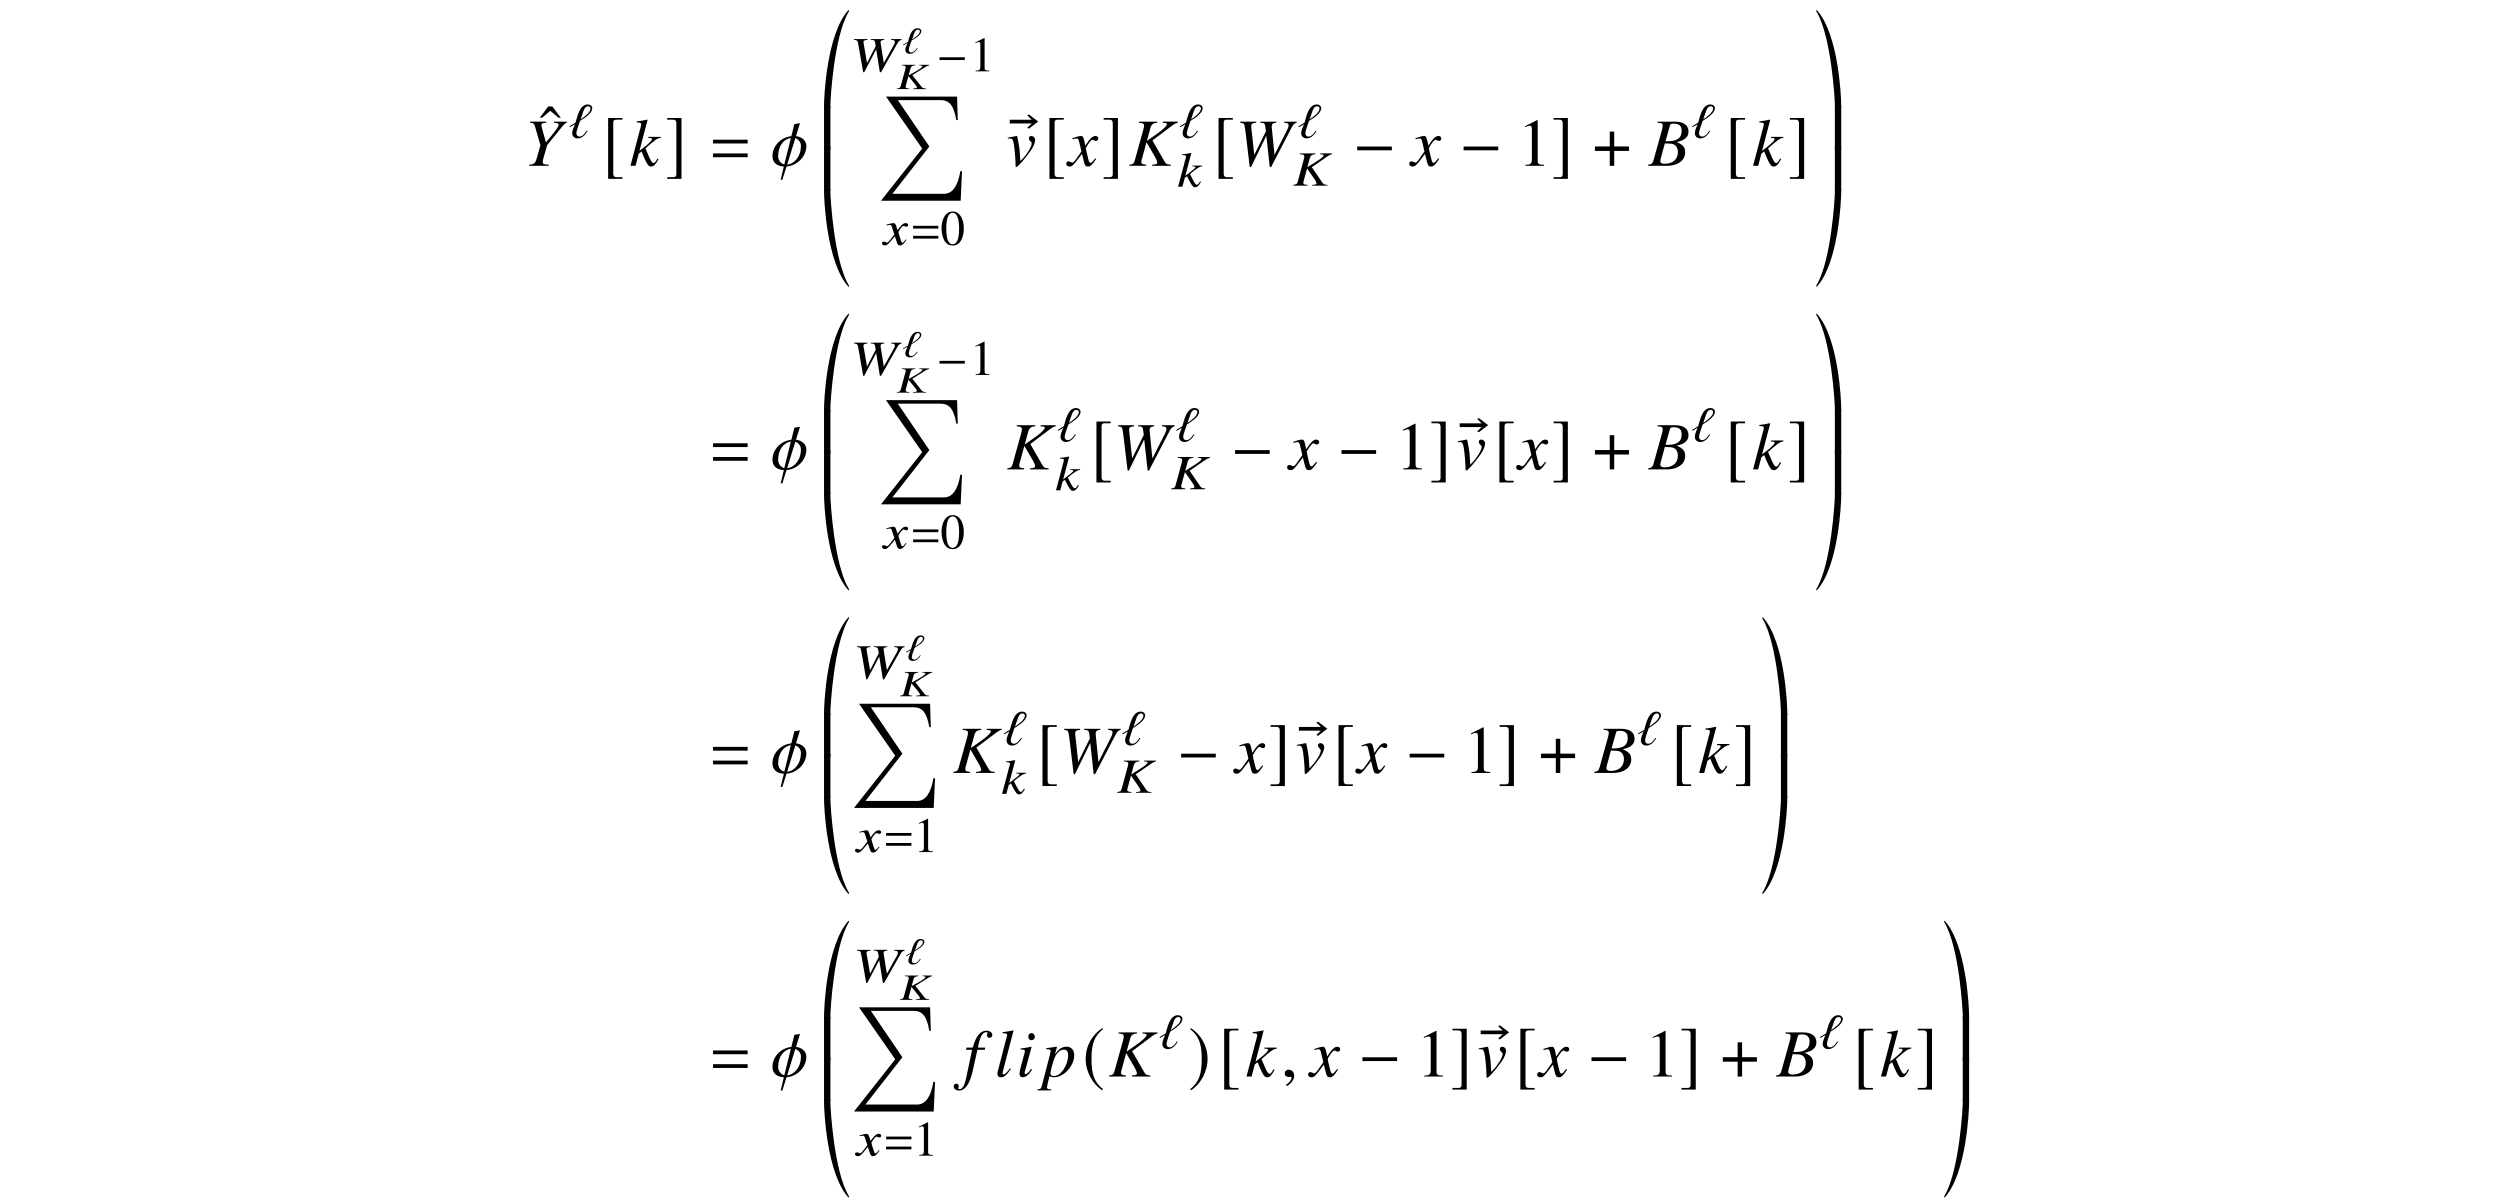 <?xml version='1.0' encoding='UTF-8'?>
<!-- This file was generated by dvisvgm 3.2.2 -->
<svg version='1.1' xmlns='http://www.w3.org/2000/svg' xmlns:xlink='http://www.w3.org/1999/xlink' width='368.204pt' height='176.861pt' viewBox='-.5 -171.379 368.204 176.861'>
<defs>
<path id='g8-18' d='m2.778-3.288c-.005-.263-.247-.422-.548-.422c-.997 0-1.238 1.463-1.419 2.016l-.734 .416l.066 .093l.603-.334c-.115 .301-.329 .668-.323 .992c.005 .334 .247 .586 .663 .586c.542 0 .932-.444 1.156-.811l-.11-.038c-.153 .258-.455 .647-.827 .647c-.247 0-.378-.164-.378-.362c-.005-.312 .323-1.09 .422-1.386c.482-.279 1.436-.833 1.43-1.397zm-.208 .033c.005 .455-.789 .959-1.162 1.2l.29-.805c.077-.241 .23-.647 .575-.647c.17 0 .29 .093 .296 .252z'/>
<path id='g8-32' d='m4.318 0l-.005-.088c-.438-.033-.482-.049-.696-.307l-1.31-1.66l1.984-1.238c.197-.115 .34-.175 .499-.197l-.005-.088h-1.452l.005 .088l.203 .016c.175 .011 .252 .044 .252 .11c0 .132-.378 .422-.986 .762l-1.052 .581l.296-1.063c.082-.274 .279-.384 .696-.405l-.005-.088h-1.995l.005 .088c.455 .033 .559 .077 .57 .236c.005 .016 .005 .038 .005 .055c0 .077-.011 .17-.055 .285l-.663 2.422c-.099 .329-.159 .356-.575 .405l.005 .088h1.814l-.005-.088c-.455-.038-.515-.071-.526-.241c0-.011 0-.027 0-.038c0-.044 .005-.088 .027-.175l.038-.115l.34-1.249l.942 1.14c.192 .225 .312 .416 .312 .526c0 .077-.11 .121-.345 .137l-.225 .016l.005 .088h1.901z'/>
<path id='g4-169' d='m4.184-14.326c0-.04-.03-.06-.06-.06c-.02 0-.05 0-.06 .02c-3.198 3.567-3.567 12.862-3.567 13.918v.448h.936v-.448c0-.807 .528-10.012 2.66-13.639c.05-.09 .09-.159 .09-.239z'/>
<path id='g4-170' d='m.299-14.326c0 .08 .04 .149 .09 .239c2.132 3.626 2.66 12.832 2.66 13.639v.448h.936v-.448c0-1.056-.369-10.351-3.567-13.918c-.01-.02-.04-.02-.06-.02c-.03 0-.06 .02-.06 .06z'/>
<path id='g4-171' d='m4.184-.06c0-.08-.04-.149-.09-.239c-2.132-3.626-2.66-12.832-2.66-13.639v-.448h-.936v.448c0 1.056 .369 10.351 3.567 13.918c.01 .02 .04 .02 .06 .02c.03 0 .06-.02 .06-.06z'/>
<path id='g4-172' d='m.299-.06c0 .04 .03 .06 .06 .06c.02 0 .05 0 .06-.02c3.198-3.567 3.567-12.862 3.567-13.918v-.448h-.936v.448c0 .807-.528 10.012-2.66 13.639c-.05 .09-.09 .159-.09 .239z'/>
<path id='g4-173' d='m1.435 .209v-6.436h-.936v6.436h.936z'/>
<path id='g4-174' d='m3.985 .209v-6.436h-.936v6.436h.936z'/>
<path id='g4-213' d='m12.364 10.979h-.249c-.349 2.182-1.166 3.337-2.381 3.337h-7.621l5.44-6.964l-4.643-6.834h6.276c1.275 0 1.963 .727 2.331 2.939h.219l-.1-3.457h-10.471l5.33 7.651l-6.067 7.691h11.736l.199-4.364z'/>
<use id='g15-61' xlink:href='#g13-61' transform='scale(1.37)'/>
<path id='g13-61' d='m4.015-2.4v-.407h-3.724v.407h3.724zm0 1.476v-.407h-3.724v.407h3.724z'/>
<use id='g12-48' xlink:href='#g11-48' transform='scale(1.327)'/>
<use id='g12-49' xlink:href='#g11-49' transform='scale(1.327)'/>
<use id='g6-0' xlink:href='#g5-0' transform='scale(1.327)'/>
<use id='g7-0' xlink:href='#g5-0' transform='scale(1.818)'/>
<use id='g7-174' xlink:href='#g5-174' transform='scale(1.818)'/>
<use id='g7-184' xlink:href='#g5-184' transform='scale(1.818)'/>
<use id='g7-185' xlink:href='#g5-185' transform='scale(1.818)'/>
<use id='g7-186' xlink:href='#g5-186' transform='scale(1.818)'/>
<use id='g7-187' xlink:href='#g5-187' transform='scale(1.818)'/>
<use id='g7-188' xlink:href='#g5-188' transform='scale(1.818)'/>
<path id='g5-0' d='m3.145-1.255v-.307h-2.805v.307h2.805z'/>
<path id='g5-174' d='m2.395-3.584l-.751-.575l-.132 .077l.362 .351h-1.781v.301h1.781l-.362 .345l.132 .077l.751-.575z'/>
<path id='g5-184' d='m1.364-1.567h-1.2v.362h1.2v1.205h.362v-1.205h1.2v-.362h-1.2v-1.205h-.362v1.205z'/>
<path id='g5-185' d='m1.616-3.929c-.795 .515-1.353 1.403-1.353 2.521c0 1.019 .581 2.049 1.337 2.515l.066-.088c-.723-.57-.932-1.233-.932-2.444c0-1.216 .225-1.847 .932-2.416l-.049-.088z'/>
<path id='g5-186' d='m.208-3.929l-.049 .088c.707 .57 .932 1.2 .932 2.416c0 1.211-.208 1.874-.932 2.444l.066 .088c.756-.466 1.337-1.496 1.337-2.515c0-1.118-.559-2.005-1.353-2.521z'/>
<path id='g5-187' d='m1.638 .921h-.471c-.181 0-.268-.093-.268-.285v-4.132c0-.17 .071-.241 .247-.241h.493v-.137h-1.156v4.932h1.156v-.137z'/>
<path id='g5-188' d='m.186 .921v.137h1.156v-4.932h-1.156v.137h.471c.181 0 .268 .093 .268 .285v4.132c0 .17-.077 .241-.247 .241h-.493z'/>
<path id='g10-23' d='m5.37-1.993c0-.727-.309-1.096-1.255-1.504c.707-.169 .996-.289 1.315-.568c.279-.239 .428-.568 .428-.976c0-.946-.707-1.465-1.993-1.465h-2.57v.159c.628 .05 .767 .12 .767 .408c0 .149-.04 .389-.11 .638l-1.225 4.403c-.179 .578-.249 .638-.807 .737v.159h2.809c1.564 0 2.64-.807 2.64-1.993zm-1.076-.04c0 1.076-.737 1.733-1.953 1.733c-.418 0-.638-.139-.638-.418c0-.13 .12-.598 .349-1.395l.319-1.186c.628 0 1.056 .04 1.255 .12c.418 .159 .667 .598 .667 1.146zm.558-3.098c0 1.026-.667 1.514-2.042 1.514h-.339l.648-2.311c.06-.219 .179-.279 .568-.279c.807 0 1.166 .339 1.166 1.076z'/>
<path id='g10-32' d='m6.157 0v-.159c-.628-.06-.687-.09-.966-.558l-1.733-3.019l2.989-2.252c.289-.209 .508-.319 .747-.359v-.159h-2.212v.159l.269 .03c.239 .02 .339 .08 .339 .189c0 .239-.548 .767-1.435 1.395l-1.514 1.056l.528-1.933c.149-.498 .418-.697 1.006-.737v-.159h-2.72v.159c.628 .06 .767 .139 .767 .428c0 .149-.03 .349-.11 .618l-1.225 4.403c-.179 .598-.229 .648-.817 .737v.159h2.471v-.159c-.628-.07-.717-.13-.717-.438c0-.11 .01-.179 .08-.389l.06-.209l.618-2.271l1.205 2.072c.239 .408 .379 .757 .379 .946c0 .149-.139 .229-.458 .259l-.289 .03v.159h2.74z'/>
<path id='g10-44' d='m9.026-6.346v-.159h-1.843v.159c.548 .05 .648 .12 .648 .399c0 .169-.07 .399-.209 .667l-1.863 3.666l-.399-4.005l-.01-.139c0-.408 .149-.538 .677-.588v-.159h-2.371v.159c.578 .02 .677 .09 .747 .578l.09 .687l-1.714 3.467l-.438-4.045l-.01-.139c0-.389 .12-.478 .727-.548v-.159h-2.351v.159c.319 .04 .408 .07 .508 .149c.12 .12 .159 .289 .279 1.225l.618 5.151h.189l2.212-4.523h.05l.498 4.523h.199l3.019-5.808c.269-.508 .369-.598 .747-.717z'/>
<path id='g10-46' d='m6.306-6.346v-.159h-1.883v.159l.269 .03c.289 .03 .418 .11 .418 .279c0 .269-.448 .907-1.494 2.122l-.379 .458l-.309-1.096c-.249-.857-.359-1.285-.359-1.435c0-.249 .12-.299 .717-.359v-.159h-2.381v.159c.558 .08 .588 .11 .757 .658l.767 2.68l-.608 2.112c-.169 .538-.389 .697-1.046 .737v.159h2.879v-.159l-.359-.03c-.389-.02-.528-.12-.528-.369c0-.209 .07-.498 .309-1.285l.06-.199l.289-1.006l2.182-2.69c.319-.389 .399-.468 .697-.608z'/>
<path id='g10-53' d='m4.224-6.107c0-.369-.369-.648-.857-.648c-.478 0-.857 .209-1.215 .648c-.309 .399-.518 .867-.817 1.843h-.917l-.07 .319h.897l-.877 4.184c-.229 1.076-.548 1.614-.966 1.614c-.12 0-.199-.07-.199-.159c0-.04 .01-.06 .04-.11c.04-.06 .05-.1 .05-.159c0-.209-.179-.379-.389-.379s-.369 .179-.369 .408c0 .349 .339 .608 .787 .608c.887 0 1.574-.976 1.993-2.819l.717-3.188h1.086l.06-.319h-1.076c.289-1.574 .658-2.271 1.215-2.271c.139 0 .219 .05 .219 .13c0 0-.01 .05-.04 .09c-.05 .08-.06 .13-.06 .209c0 .239 .149 .399 .369 .399c.229 0 .418-.179 .418-.399z'/>
<path id='g10-56' d='m2.341-1.026l-.13-.11c-.428 .568-.648 .777-.817 .777c-.08 0-.159-.07-.159-.149c0-.159 .1-.458 .159-.658l.877-3.208l-.03-.02c-1.006 .189-1.205 .219-1.594 .249v.159c.538 .01 .628 .04 .628 .239c0 .08-.03 .249-.09 .438l-.478 1.763c-.159 .598-.219 .887-.219 1.086c0 .369 .159 .568 .458 .568c.468 0 .827-.299 1.395-1.136zm.408-4.832c0-.289-.229-.548-.498-.548s-.468 .219-.468 .528c0 .319 .189 .528 .478 .528c.259 0 .488-.229 .488-.508z'/>
<path id='g10-58' d='m4.274-.976l-.149-.11c-.05 .09-.1 .179-.149 .259c-.179 .309-.299 .418-.448 .418c-.209 0-.408-.319-.807-1.285l-.369-.877c1.465-1.305 1.773-1.504 2.242-1.534v-.159h-1.823v.159h.159c.249 0 .389 .07 .389 .179c0 .199-.488 .677-1.425 1.395l-.428 .329l1.196-4.553l-.05-.05c-.588 .13-.966 .199-1.554 .269v.159h.169c.339 0 .488 .07 .508 .249c-.02 .169-.08 .428-.219 .897l-.09 .329l-.02 .09l-1.265 4.812h.747l.478-1.793l.418-.319c.159 .438 .418 1.056 .598 1.405c.319 .628 .498 .817 .787 .817c.399 0 .648-.249 1.106-1.086z'/>
<path id='g10-59' d='m2.401-1.136l-.13-.09c-.09 .11-.179 .229-.259 .339c-.329 .418-.508 .568-.687 .568c-.1 0-.149-.06-.149-.179c0-.1 .05-.299 .1-.488l1.504-5.768l-.05-.05c-.588 .13-.966 .199-1.554 .269v.159h.169c.309 0 .508 .09 .508 .229c0 .03-.01 .1-.04 .179l-1.365 5.26c-.03 .1-.04 .179-.04 .259c0 .369 .169 .558 .488 .558c.518 0 .857-.289 1.504-1.245z'/>
<path id='g10-63' d='m4.672-3.148c0-.777-.428-1.245-1.146-1.245c-.648 0-1.126 .319-1.704 1.126l.309-1.086c0 0-.02-.04-.05-.04h-.01l-1.534 .219l.02 .149c.299 0 .648 0 .648 .269c0 .12-.349 1.494-.707 2.819l-.578 2.232c-.1 .458-.239 .578-.667 .588v.159h2.042v-.149c-.468 0-.638-.08-.638-.299c0-.139 .169-.887 .369-1.654c.249 .13 .428 .169 .658 .169c1.455 0 2.989-1.664 2.989-3.258zm-.897 .03c0 .658-.269 1.484-.687 2.092c-.428 .628-.917 .946-1.445 .946c-.279 0-.478-.149-.478-.369c0-.339 .349-1.634 .648-2.381c.259-.658 .817-1.136 1.305-1.136c.01 0 .03 0 .04 0c.428 .02 .618 .279 .618 .847z'/>
<path id='g10-69' d='m4.244-3.806c0-.319-.259-.588-.558-.588c-.229 0-.369 .13-.369 .339c0 .159 .06 .279 .239 .438c.13 .12 .179 .199 .179 .299c0 .468-.648 1.564-1.365 2.301l-.309 .319c-.07-1.345-.12-1.903-.249-2.56c-.189-1.076-.209-1.136-.299-1.136c-.05 0-.12 .01-.199 .04c-.319 .07-.658 .139-1.106 .209v.13c.11-.01 .199-.01 .299-.01c.369 0 .488 .179 .608 .927c.12 .757 .239 2.212 .239 2.819c0 .189 0 .458 .09 .458c.249 0 1.146-1.016 2.192-2.471c.349-.498 .608-1.136 .608-1.514z'/>
<path id='g10-71' d='m4.144-1.026l-.139-.08c-.08 .1-.13 .149-.219 .269c-.229 .299-.339 .399-.468 .399c-.139 0-.229-.13-.299-.408c-.02-.09-.03-.139-.04-.159c-.239-.936-.359-1.474-.359-1.624c.438-.767 .797-1.205 .976-1.205c.06 0 .149 .03 .239 .08c.12 .07 .189 .09 .279 .09c.199 0 .339-.149 .339-.359c0-.219-.169-.369-.408-.369c-.438 0-.807 .359-1.504 1.425l-.11-.548c-.139-.677-.249-.877-.518-.877c-.229 0-.548 .08-1.166 .289l-.11 .04l.04 .149l.169-.04c.189-.05 .309-.07 .389-.07c.249 0 .309 .09 .448 .687l.289 1.225l-.817 1.166c-.209 .299-.399 .478-.508 .478c-.06 0-.159-.03-.259-.09c-.13-.07-.229-.1-.319-.1c-.199 0-.339 .149-.339 .349c0 .259 .189 .418 .498 .418s.428-.09 .927-.687l.897-1.176l.299 1.196c.13 .518 .259 .667 .578 .667c.379 0 .638-.239 1.215-1.136z'/>
<path id='g10-113' d='m5.23-2.899c0-.727-.528-1.345-1.524-1.474l.588-1.903l-.827 .13l-.448 1.783c-1.564 .159-2.78 1.455-2.78 2.929c0 .737 .399 1.474 1.674 1.544l-.468 1.953h.249l.618-1.963c1.634-.13 2.919-1.524 2.919-2.999zm-.797-.08c0 1.694-1.056 2.72-2.032 2.809l1.205-3.895c.687 .249 .827 .837 .827 1.086zm-1.484-1.116l-.966 3.905c-.667-.189-.907-.797-.907-1.215c0-1.534 .837-2.55 1.873-2.69z'/>
<path id='g10-150' d='m1.943-.06c0-.827-.578-.956-.807-.956c-.249 0-.578 .149-.578 .578c0 .399 .359 .498 .618 .498c.07 0 .12-.01 .149-.02c.04-.01 .07-.02 .09-.02c.07 0 .139 .05 .139 .139c0 .189-.159 .638-.817 1.056l.09 .189c.299-.1 1.116-.757 1.116-1.465z'/>
<use id='g14-49' xlink:href='#g11-49' transform='scale(1.818)'/>
<use id='g14-94' xlink:href='#g11-94' transform='scale(1.818)'/>
<path id='g9-18' d='m3.484-4.364c0-.349-.298-.56-.669-.56c-1.236 0-1.556 1.942-1.789 2.676l-.909 .553l.08 .124l.742-.444c-.138 .4-.407 .887-.407 1.316c0 .444 .298 .778 .815 .778c.669 0 1.156-.589 1.44-1.076l-.138-.051c-.196 .342-.575 .858-1.04 .858c-.305 0-.458-.218-.458-.48c0-.415 .422-1.447 .545-1.84c.604-.371 1.789-1.105 1.789-1.855zm-.255 .044c0 .604-.989 1.273-1.455 1.593l.364-1.069c.102-.32 .298-.858 .727-.858c.211 0 .364 .124 .364 .335z'/>
<path id='g9-32' d='m5.076 0l-.007-.116c-.516-.044-.56-.065-.8-.407l-1.498-2.204l2.393-1.644c.24-.153 .407-.233 .596-.262v-.116h-1.76v.116l.225 .022c.204 .015 .284 .058 .284 .138c.007 .175-.313 .451-1.149 .975l-1.244 .778l.378-1.375c.109-.364 .335-.509 .822-.538v-.116h-2.305v.116c.524 .044 .647 .102 .655 .313c0 .109-.007 .255-.073 .451l-.873 3.215c-.131 .436-.189 .473-.676 .538l.007 .116h2.087l-.007-.116c-.524-.051-.596-.095-.604-.32c0-.08 0-.131 .051-.284l.044-.153l.451-1.658l1.055 1.513c.218 .298 .335 .553 .335 .691c.007 .109-.109 .167-.385 .189l-.255 .022l.007 .116h2.247z'/>
<path id='g9-44' d='m7.433-4.633v-.116h-1.542v.116c.458 .036 .545 .087 .553 .291c0 .124-.051 .291-.16 .487l-1.469 2.625l-.458-2.873l-.022-.102c-.007-.298 .109-.393 .553-.429v-.116h-1.985v.116c.48 .015 .575 .065 .633 .422l.087 .502l-1.28 2.48l-.502-2.902l-.022-.102c-.007-.284 .08-.349 .589-.4v-.116h-1.978v.116c.262 .029 .342 .051 .436 .109c.102 .087 .131 .211 .255 .895l.655 3.76h.153l1.731-3.302h.044l.531 3.302h.175l2.407-4.24c.211-.371 .305-.436 .618-.524z'/>
<path id='g9-58' d='m3.484-.713l-.131-.08c-.029 .065-.08 .131-.116 .189c-.138 .225-.233 .305-.356 .305c-.167 0-.349-.233-.698-.938l-.32-.64c1.171-.953 1.418-1.098 1.804-1.12l-.007-.116h-1.447l.007 .116h.145c.211 0 .298 .051 .305 .131c0 .145-.393 .393-1.135 .989l-.356 .269l.88-3.324l-.08-.036c-.487 .095-.793 .145-1.273 .196v.116h.145c.291 0 .422 .051 .444 .182c-.007 .124-.065 .313-.167 .655l-.065 .24l-.007 .065l-.938 3.513h.633l.349-1.309l.342-.233c.138 .32 .364 .771 .524 1.025c.276 .458 .407 .596 .647 .596c.32 0 .531-.182 .873-.793z'/>
<path id='g9-71' d='m3.382-.749l-.109-.058c-.051 .073-.087 .109-.153 .196c-.167 .218-.247 .291-.342 .291c-.102 0-.16-.095-.218-.298c-.015-.065-.029-.102-.036-.116c-.233-.684-.342-1.076-.342-1.185c.335-.56 .611-.88 .756-.88c.044 0 .124 .022 .196 .058c.095 .051 .153 .065 .225 .065c.16 0 .269-.109 .262-.262c-.007-.16-.145-.269-.349-.269c-.364 0-.662 .262-1.215 1.04l-.131-.4c-.131-.495-.24-.64-.465-.64c-.196 0-.458 .058-.975 .211l-.087 .029l.044 .109l.131-.029c.153-.036 .255-.051 .327-.051c.211 0 .262 .065 .393 .502l.291 .895l-.655 .851c-.16 .218-.32 .349-.415 .349c-.044 0-.124-.022-.211-.065c-.109-.051-.189-.073-.269-.073c-.16 0-.276 .109-.269 .255c.007 .189 .175 .305 .429 .305s.349-.065 .756-.502l.713-.858l.284 .873c.124 .378 .218 .487 .48 .487c.305 0 .516-.175 .953-.829z'/>
<path id='g11-48' d='m2.608-1.808c0-1.123-.499-1.896-1.216-1.896c-.301 0-.532 .093-.734 .285c-.318 .307-.526 .937-.526 1.578c0 .597 .181 1.238 .438 1.545c.203 .241 .482 .373 .8 .373c.279 0 .515-.093 .712-.285c.318-.301 .526-.937 .526-1.6zm-.526 .011c0 1.145-.241 1.732-.712 1.732s-.712-.586-.712-1.726c0-1.162 .247-1.77 .718-1.77c.46 0 .707 .619 .707 1.764z'/>
<path id='g11-49' d='m2.159 0v-.082c-.433-.005-.521-.06-.521-.323v-3.288l-.044-.011l-.986 .499v.077c.066-.027 .126-.049 .148-.06c.099-.038 .192-.06 .247-.06c.115 0 .164 .082 .164 .258v2.482c0 .181-.044 .307-.132 .356c-.082 .049-.159 .066-.389 .071v.082h1.512z'/>
<path id='g11-94' d='m1.764-2.778l-.685-.915h-.34l-.679 .915h.186l.663-.564l.668 .564h.186z'/>
</defs>
<g id='page159'>
<use x='78.891' y='-148.986' xlink:href='#g14-94'/>
<use x='76.665' y='-146.959' xlink:href='#g10-46'/>
<use x='83.241' y='-151.073' xlink:href='#g9-18'/>
<use x='88.188' y='-146.959' xlink:href='#g7-187'/>
<use x='92.213' y='-146.959' xlink:href='#g10-58'/>
<use x='97.433' y='-146.959' xlink:href='#g7-188'/>
<use x='104.116' y='-146.959' xlink:href='#g15-61'/>
<use x='113.03' y='-146.959' xlink:href='#g10-113'/>
<use x='120.369' y='-155.497' xlink:href='#g4-169'/>
<use x='120.369' y='-149.519' xlink:href='#g4-173'/>
<use x='120.369' y='-143.542' xlink:href='#g4-173'/>
<use x='120.369' y='-129.156' xlink:href='#g4-171'/>
<use x='124.852' y='-160.873' xlink:href='#g9-44'/>
<use x='132.416' y='-163.513' xlink:href='#g8-18'/>
<use x='131.564' y='-158.259' xlink:href='#g8-32'/>
<use x='137.424' y='-160.873' xlink:href='#g6-0'/>
<use x='142.34' y='-160.873' xlink:href='#g12-49'/>
<use x='128.824' y='-157.153' xlink:href='#g4-213'/>
<use x='129.634' y='-135.313' xlink:href='#g9-71'/>
<use x='133.689' y='-135.313' xlink:href='#g13-61'/>
<use x='137.994' y='-135.313' xlink:href='#g12-48'/>
<use x='148.05' y='-146.959' xlink:href='#g7-174'/>
<use x='147.717' y='-146.959' xlink:href='#g10-69'/>
<use x='153.186' y='-146.959' xlink:href='#g7-187'/>
<use x='156.803' y='-146.959' xlink:href='#g10-71'/>
<use x='161.709' y='-146.959' xlink:href='#g7-188'/>
<use x='165.774' y='-146.959' xlink:href='#g10-32'/>
<use x='173.147' y='-151.073' xlink:href='#g9-18'/>
<use x='172.896' y='-143.878' xlink:href='#g9-58'/>
<use x='178.094' y='-146.959' xlink:href='#g7-187'/>
<use x='181.451' y='-146.959' xlink:href='#g10-44'/>
<use x='190.608' y='-151.073' xlink:href='#g9-18'/>
<use x='189.932' y='-144.035' xlink:href='#g9-32'/>
<use x='198.775' y='-146.959' xlink:href='#g7-0'/>
<use x='207.325' y='-146.959' xlink:href='#g10-71'/>
<use x='214.445' y='-146.959' xlink:href='#g7-0'/>
<use x='222.995' y='-146.959' xlink:href='#g14-49'/>
<use x='227.977' y='-146.959' xlink:href='#g7-188'/>
<use x='234.106' y='-146.959' xlink:href='#g7-184'/>
<use x='242.327' y='-146.959' xlink:href='#g10-23'/>
<use x='248.585' y='-151.073' xlink:href='#g9-18'/>
<use x='253.531' y='-146.959' xlink:href='#g7-187'/>
<use x='257.556' y='-146.959' xlink:href='#g10-58'/>
<use x='262.777' y='-146.959' xlink:href='#g7-188'/>
<use x='266.692' y='-155.497' xlink:href='#g4-170'/>
<use x='266.692' y='-149.519' xlink:href='#g4-174'/>
<use x='266.692' y='-143.542' xlink:href='#g4-174'/>
<use x='266.692' y='-129.156' xlink:href='#g4-172'/>
<use x='104.116' y='-102.247' xlink:href='#g15-61'/>
<use x='113.03' y='-102.247' xlink:href='#g10-113'/>
<use x='120.369' y='-110.785' xlink:href='#g4-169'/>
<use x='120.369' y='-104.807' xlink:href='#g4-173'/>
<use x='120.369' y='-98.829' xlink:href='#g4-173'/>
<use x='120.369' y='-84.443' xlink:href='#g4-171'/>
<use x='124.852' y='-116.16' xlink:href='#g9-44'/>
<use x='132.416' y='-118.8' xlink:href='#g8-18'/>
<use x='131.564' y='-113.547' xlink:href='#g8-32'/>
<use x='137.424' y='-116.16' xlink:href='#g6-0'/>
<use x='142.34' y='-116.16' xlink:href='#g12-49'/>
<use x='128.824' y='-112.441' xlink:href='#g4-213'/>
<use x='129.634' y='-90.6' xlink:href='#g9-71'/>
<use x='133.689' y='-90.6' xlink:href='#g13-61'/>
<use x='137.994' y='-90.6' xlink:href='#g12-48'/>
<use x='147.786' y='-102.247' xlink:href='#g10-32'/>
<use x='155.16' y='-106.361' xlink:href='#g9-18'/>
<use x='154.908' y='-99.166' xlink:href='#g9-58'/>
<use x='160.106' y='-102.247' xlink:href='#g7-187'/>
<use x='163.464' y='-102.247' xlink:href='#g10-44'/>
<use x='172.62' y='-106.361' xlink:href='#g9-18'/>
<use x='171.944' y='-99.322' xlink:href='#g9-32'/>
<use x='180.787' y='-102.247' xlink:href='#g7-0'/>
<use x='189.337' y='-102.247' xlink:href='#g10-71'/>
<use x='196.458' y='-102.247' xlink:href='#g7-0'/>
<use x='205.008' y='-102.247' xlink:href='#g14-49'/>
<use x='209.989' y='-102.247' xlink:href='#g7-188'/>
<use x='214.318' y='-102.247' xlink:href='#g7-174'/>
<use x='213.984' y='-102.247' xlink:href='#g10-69'/>
<use x='219.454' y='-102.247' xlink:href='#g7-187'/>
<use x='223.07' y='-102.247' xlink:href='#g10-71'/>
<use x='227.977' y='-102.247' xlink:href='#g7-188'/>
<use x='234.106' y='-102.247' xlink:href='#g7-184'/>
<use x='242.327' y='-102.247' xlink:href='#g10-23'/>
<use x='248.585' y='-106.361' xlink:href='#g9-18'/>
<use x='253.531' y='-102.247' xlink:href='#g7-187'/>
<use x='257.556' y='-102.247' xlink:href='#g10-58'/>
<use x='262.777' y='-102.247' xlink:href='#g7-188'/>
<use x='266.692' y='-110.785' xlink:href='#g4-170'/>
<use x='266.692' y='-104.807' xlink:href='#g4-174'/>
<use x='266.692' y='-98.829' xlink:href='#g4-174'/>
<use x='266.692' y='-84.443' xlink:href='#g4-172'/>
<use x='104.116' y='-57.534' xlink:href='#g15-61'/>
<use x='113.03' y='-57.534' xlink:href='#g10-113'/>
<use x='120.369' y='-66.072' xlink:href='#g4-169'/>
<use x='120.369' y='-60.095' xlink:href='#g4-173'/>
<use x='120.369' y='-54.117' xlink:href='#g4-173'/>
<use x='120.369' y='-39.731' xlink:href='#g4-171'/>
<use x='125.302' y='-71.448' xlink:href='#g9-44'/>
<use x='132.866' y='-74.088' xlink:href='#g8-18'/>
<use x='132.014' y='-68.834' xlink:href='#g8-32'/>
<use x='124.852' y='-67.729' xlink:href='#g4-213'/>
<use x='125.662' y='-45.888' xlink:href='#g9-71'/>
<use x='129.717' y='-45.888' xlink:href='#g13-61'/>
<use x='134.022' y='-45.888' xlink:href='#g12-49'/>
<use x='139.843' y='-57.534' xlink:href='#g10-32'/>
<use x='147.216' y='-61.649' xlink:href='#g9-18'/>
<use x='146.964' y='-54.454' xlink:href='#g9-58'/>
<use x='152.162' y='-57.534' xlink:href='#g7-187'/>
<use x='155.52' y='-57.534' xlink:href='#g10-44'/>
<use x='164.676' y='-61.649' xlink:href='#g9-18'/>
<use x='164.001' y='-54.61' xlink:href='#g9-32'/>
<use x='172.843' y='-57.534' xlink:href='#g7-0'/>
<use x='181.394' y='-57.534' xlink:href='#g10-71'/>
<use x='186.3' y='-57.534' xlink:href='#g7-188'/>
<use x='190.629' y='-57.534' xlink:href='#g7-174'/>
<use x='190.295' y='-57.534' xlink:href='#g10-69'/>
<use x='195.765' y='-57.534' xlink:href='#g7-187'/>
<use x='199.381' y='-57.534' xlink:href='#g10-71'/>
<use x='206.501' y='-57.534' xlink:href='#g7-0'/>
<use x='215.052' y='-57.534' xlink:href='#g14-49'/>
<use x='220.033' y='-57.534' xlink:href='#g7-188'/>
<use x='226.162' y='-57.534' xlink:href='#g7-184'/>
<use x='234.383' y='-57.534' xlink:href='#g10-23'/>
<use x='240.641' y='-61.649' xlink:href='#g9-18'/>
<use x='245.587' y='-57.534' xlink:href='#g7-187'/>
<use x='249.612' y='-57.534' xlink:href='#g10-58'/>
<use x='254.833' y='-57.534' xlink:href='#g7-188'/>
<use x='258.748' y='-66.072' xlink:href='#g4-170'/>
<use x='258.748' y='-60.095' xlink:href='#g4-174'/>
<use x='258.748' y='-54.117' xlink:href='#g4-174'/>
<use x='258.748' y='-39.731' xlink:href='#g4-172'/>
<use x='104.116' y='-12.822' xlink:href='#g15-61'/>
<use x='113.03' y='-12.822' xlink:href='#g10-113'/>
<use x='120.369' y='-21.36' xlink:href='#g4-169'/>
<use x='120.369' y='-15.382' xlink:href='#g4-173'/>
<use x='120.369' y='-9.405' xlink:href='#g4-173'/>
<use x='120.369' y='4.981' xlink:href='#g4-171'/>
<use x='125.302' y='-26.736' xlink:href='#g9-44'/>
<use x='132.866' y='-29.376' xlink:href='#g8-18'/>
<use x='132.014' y='-24.122' xlink:href='#g8-32'/>
<use x='124.852' y='-23.016' xlink:href='#g4-213'/>
<use x='125.662' y='-1.176' xlink:href='#g9-71'/>
<use x='129.717' y='-1.176' xlink:href='#g13-61'/>
<use x='134.022' y='-1.176' xlink:href='#g12-49'/>
<use x='141.427' y='-12.822' xlink:href='#g10-53'/>
<use x='145.989' y='-12.822' xlink:href='#g10-59'/>
<use x='149.168' y='-12.822' xlink:href='#g10-56'/>
<use x='153.043' y='-12.822' xlink:href='#g10-63'/>
<use x='158.921' y='-12.822' xlink:href='#g7-185'/>
<use x='162.786' y='-12.822' xlink:href='#g10-32'/>
<use x='170.16' y='-16.936' xlink:href='#g9-18'/>
<use x='174.509' y='-12.822' xlink:href='#g7-186'/>
<use x='178.922' y='-12.822' xlink:href='#g7-187'/>
<use x='182.947' y='-12.822' xlink:href='#g10-58'/>
<use x='188.167' y='-12.822' xlink:href='#g10-150'/>
<use x='192.428' y='-12.822' xlink:href='#g10-71'/>
<use x='199.548' y='-12.822' xlink:href='#g7-0'/>
<use x='208.098' y='-12.822' xlink:href='#g14-49'/>
<use x='213.08' y='-12.822' xlink:href='#g7-188'/>
<use x='217.409' y='-12.822' xlink:href='#g7-174'/>
<use x='217.075' y='-12.822' xlink:href='#g10-69'/>
<use x='222.544' y='-12.822' xlink:href='#g7-187'/>
<use x='226.161' y='-12.822' xlink:href='#g10-71'/>
<use x='233.281' y='-12.822' xlink:href='#g7-0'/>
<use x='241.831' y='-12.822' xlink:href='#g14-49'/>
<use x='246.813' y='-12.822' xlink:href='#g7-188'/>
<use x='252.942' y='-12.822' xlink:href='#g7-184'/>
<use x='261.163' y='-12.822' xlink:href='#g10-23'/>
<use x='267.42' y='-16.936' xlink:href='#g9-18'/>
<use x='272.367' y='-12.822' xlink:href='#g7-187'/>
<use x='276.392' y='-12.822' xlink:href='#g10-58'/>
<use x='281.612' y='-12.822' xlink:href='#g7-188'/>
<use x='285.528' y='-21.36' xlink:href='#g4-170'/>
<use x='285.528' y='-15.382' xlink:href='#g4-174'/>
<use x='285.528' y='-9.405' xlink:href='#g4-174'/>
<use x='285.528' y='4.981' xlink:href='#g4-172'/>
</g>
</svg>